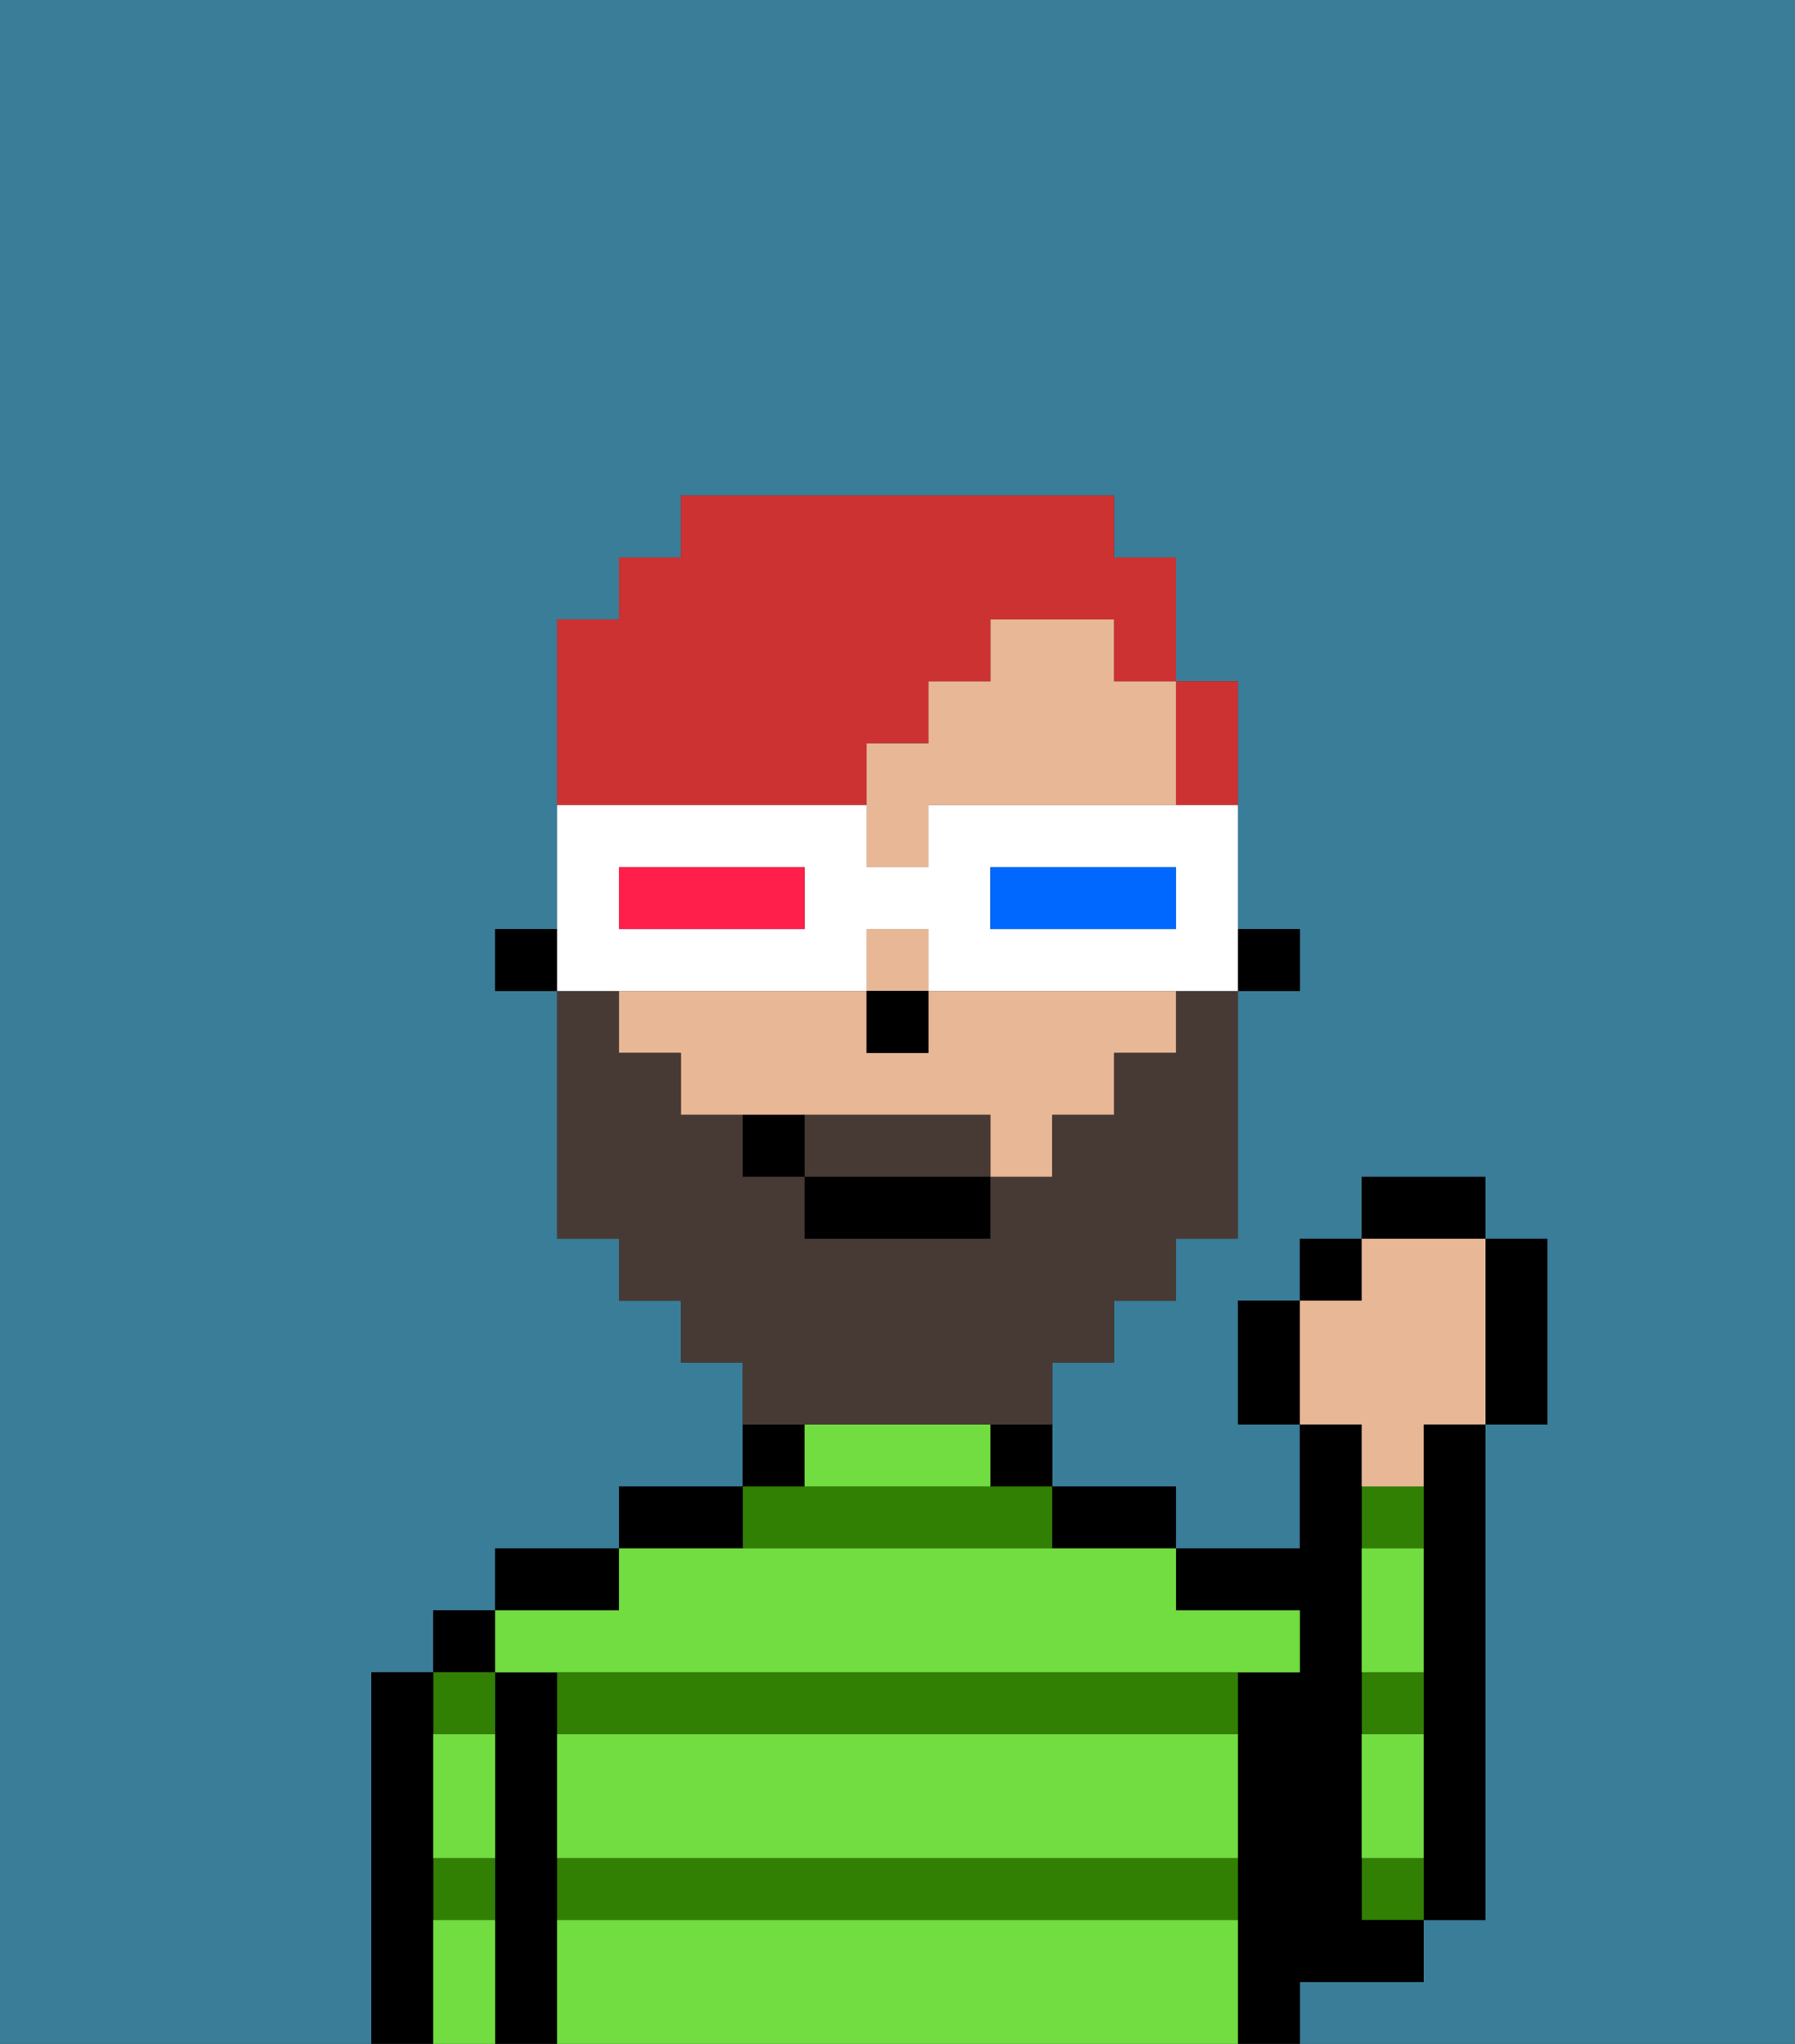 <svg xmlns="http://www.w3.org/2000/svg" viewBox="0 0 29 33"><rect x="0" y="0" width="29" height="33" fill="#333333" stroke="none"/><defs><style>polygon,rect,path{shape-rendering:crispedges;}.ka247-1{fill:#397d98;}.ka247-2{fill:#000000;}.ka247-3{fill:#317f03;}.ka247-4{fill:#72dd40;}.ka247-5{fill:#e8b795;}.ka247-6{fill:#473a35;}.ka247-7{fill:#cc3232;}.ka247-8{fill:#ffffff;}.ka247-9{fill:#0068ff;}.ka247-10{fill:#ff1f4a;}</style></defs><path class="ka247-1" d="M0,33H6V27H7V26H8V25h2V24h2V22H11V21H10V20H9V16H8V15H9V10h1V9h1V8h7V9h1v2h1v4h1v1H20v4H19v1H18v1H17v2h2v1h2V23H20V21h1V20h1V19h2v1h1v3H24v8H23v1H21v1h8V0H0Z"/><path class="ka247-2" d="M23,24v7h1V23H23Z"/><path class="ka247-3" d="M22,30v1h1V30Z"/><path class="ka247-3" d="M23,27H22v1h1Z"/><path class="ka247-3" d="M23,24H22v1h1Z"/><path class="ka247-2" d="M22,32h1V31H22V23H21v2H19v1h2v1H20v6h1V32Z"/><path class="ka247-3" d="M9,31H20V30H9Z"/><path class="ka247-3" d="M17,25V24H12v1Z"/><path class="ka247-3" d="M9,27v1H20V27H9Z"/><path class="ka247-2" d="M18,25h1V24H17v1Z"/><path class="ka247-2" d="M16,24h1V23H16Z"/><path class="ka247-2" d="M13,23H12v1h1Z"/><path class="ka247-2" d="M12,24H10v1h2Z"/><path class="ka247-2" d="M10,25H8v1h2Z"/><path class="ka247-2" d="M9,30V27H8v6H9V30Z"/><rect class="ka247-2" x="7" y="26" width="1" height="1"/><path class="ka247-3" d="M7,31H8V30H7Z"/><path class="ka247-3" d="M8,28V27H7v1Z"/><path class="ka247-2" d="M7,30V27H6v6H7V30Z"/><path class="ka247-4" d="M9,31v2H20V31Z"/><path class="ka247-4" d="M9,29v1H20V28H9Z"/><path class="ka247-4" d="M9,27H21V26H19V25H10v1H8v1Z"/><path class="ka247-4" d="M15,23H13v1h3V23Z"/><path class="ka247-4" d="M23,29V28H22v2h1Z"/><path class="ka247-4" d="M23,26V25H22v2h1Z"/><path class="ka247-4" d="M7,31v2H8V31Z"/><path class="ka247-4" d="M7,29v1H8V28H7Z"/><rect class="ka247-2" x="20" y="15" width="1" height="1"/><path class="ka247-5" d="M15,16v1H14V16H10v1h1v1h5v1h1V18h1V17h1V16H15Z"/><path class="ka247-5" d="M18,10H16v1H15v1H14v2h1V13h4V11H18Z"/><rect class="ka247-5" x="14" y="15" width="1" height="1"/><rect class="ka247-2" x="8" y="15" width="1" height="1"/><rect class="ka247-2" x="14" y="16" width="1" height="1"/><path class="ka247-6" d="M15,18H13v1h3V18Z"/><path class="ka247-6" d="M14,23h3V22h1V21h1V20h1V16H19v1H18v1H17v1H16v1H13V19H12V18H11V17H10V16H9v4h1v1h1v1h1v1h2Z"/><rect class="ka247-2" x="13" y="19" width="3" height="1"/><path class="ka247-2" d="M12,18v1h1V18Z"/><path class="ka247-2" d="M20,21v2h1V21Z"/><rect class="ka247-2" x="21" y="20" width="1" height="1"/><rect class="ka247-2" x="22" y="19" width="2" height="1"/><path class="ka247-2" d="M24,23h1V20H24v3Z"/><path class="ka247-5" d="M22,24h1V23h1V20H22v1H21v2h1Z"/><path class="ka247-7" d="M14,13V12h1V11h1V10h2v1h1V9H18V8H11V9H10v1H9v3h5Z"/><path class="ka247-7" d="M20,13V11H19v2Z"/><path class="ka247-8" d="M11,16h3V15h1v1h5V13H15v1H14V13H9v3h2Zm5-2h3v1H16Zm-6,0h3v1H10Z"/><path class="ka247-9" d="M19,15V14H16v1h3Z"/><path class="ka247-10" d="M13,15V14H10v1h3Z"/></svg>